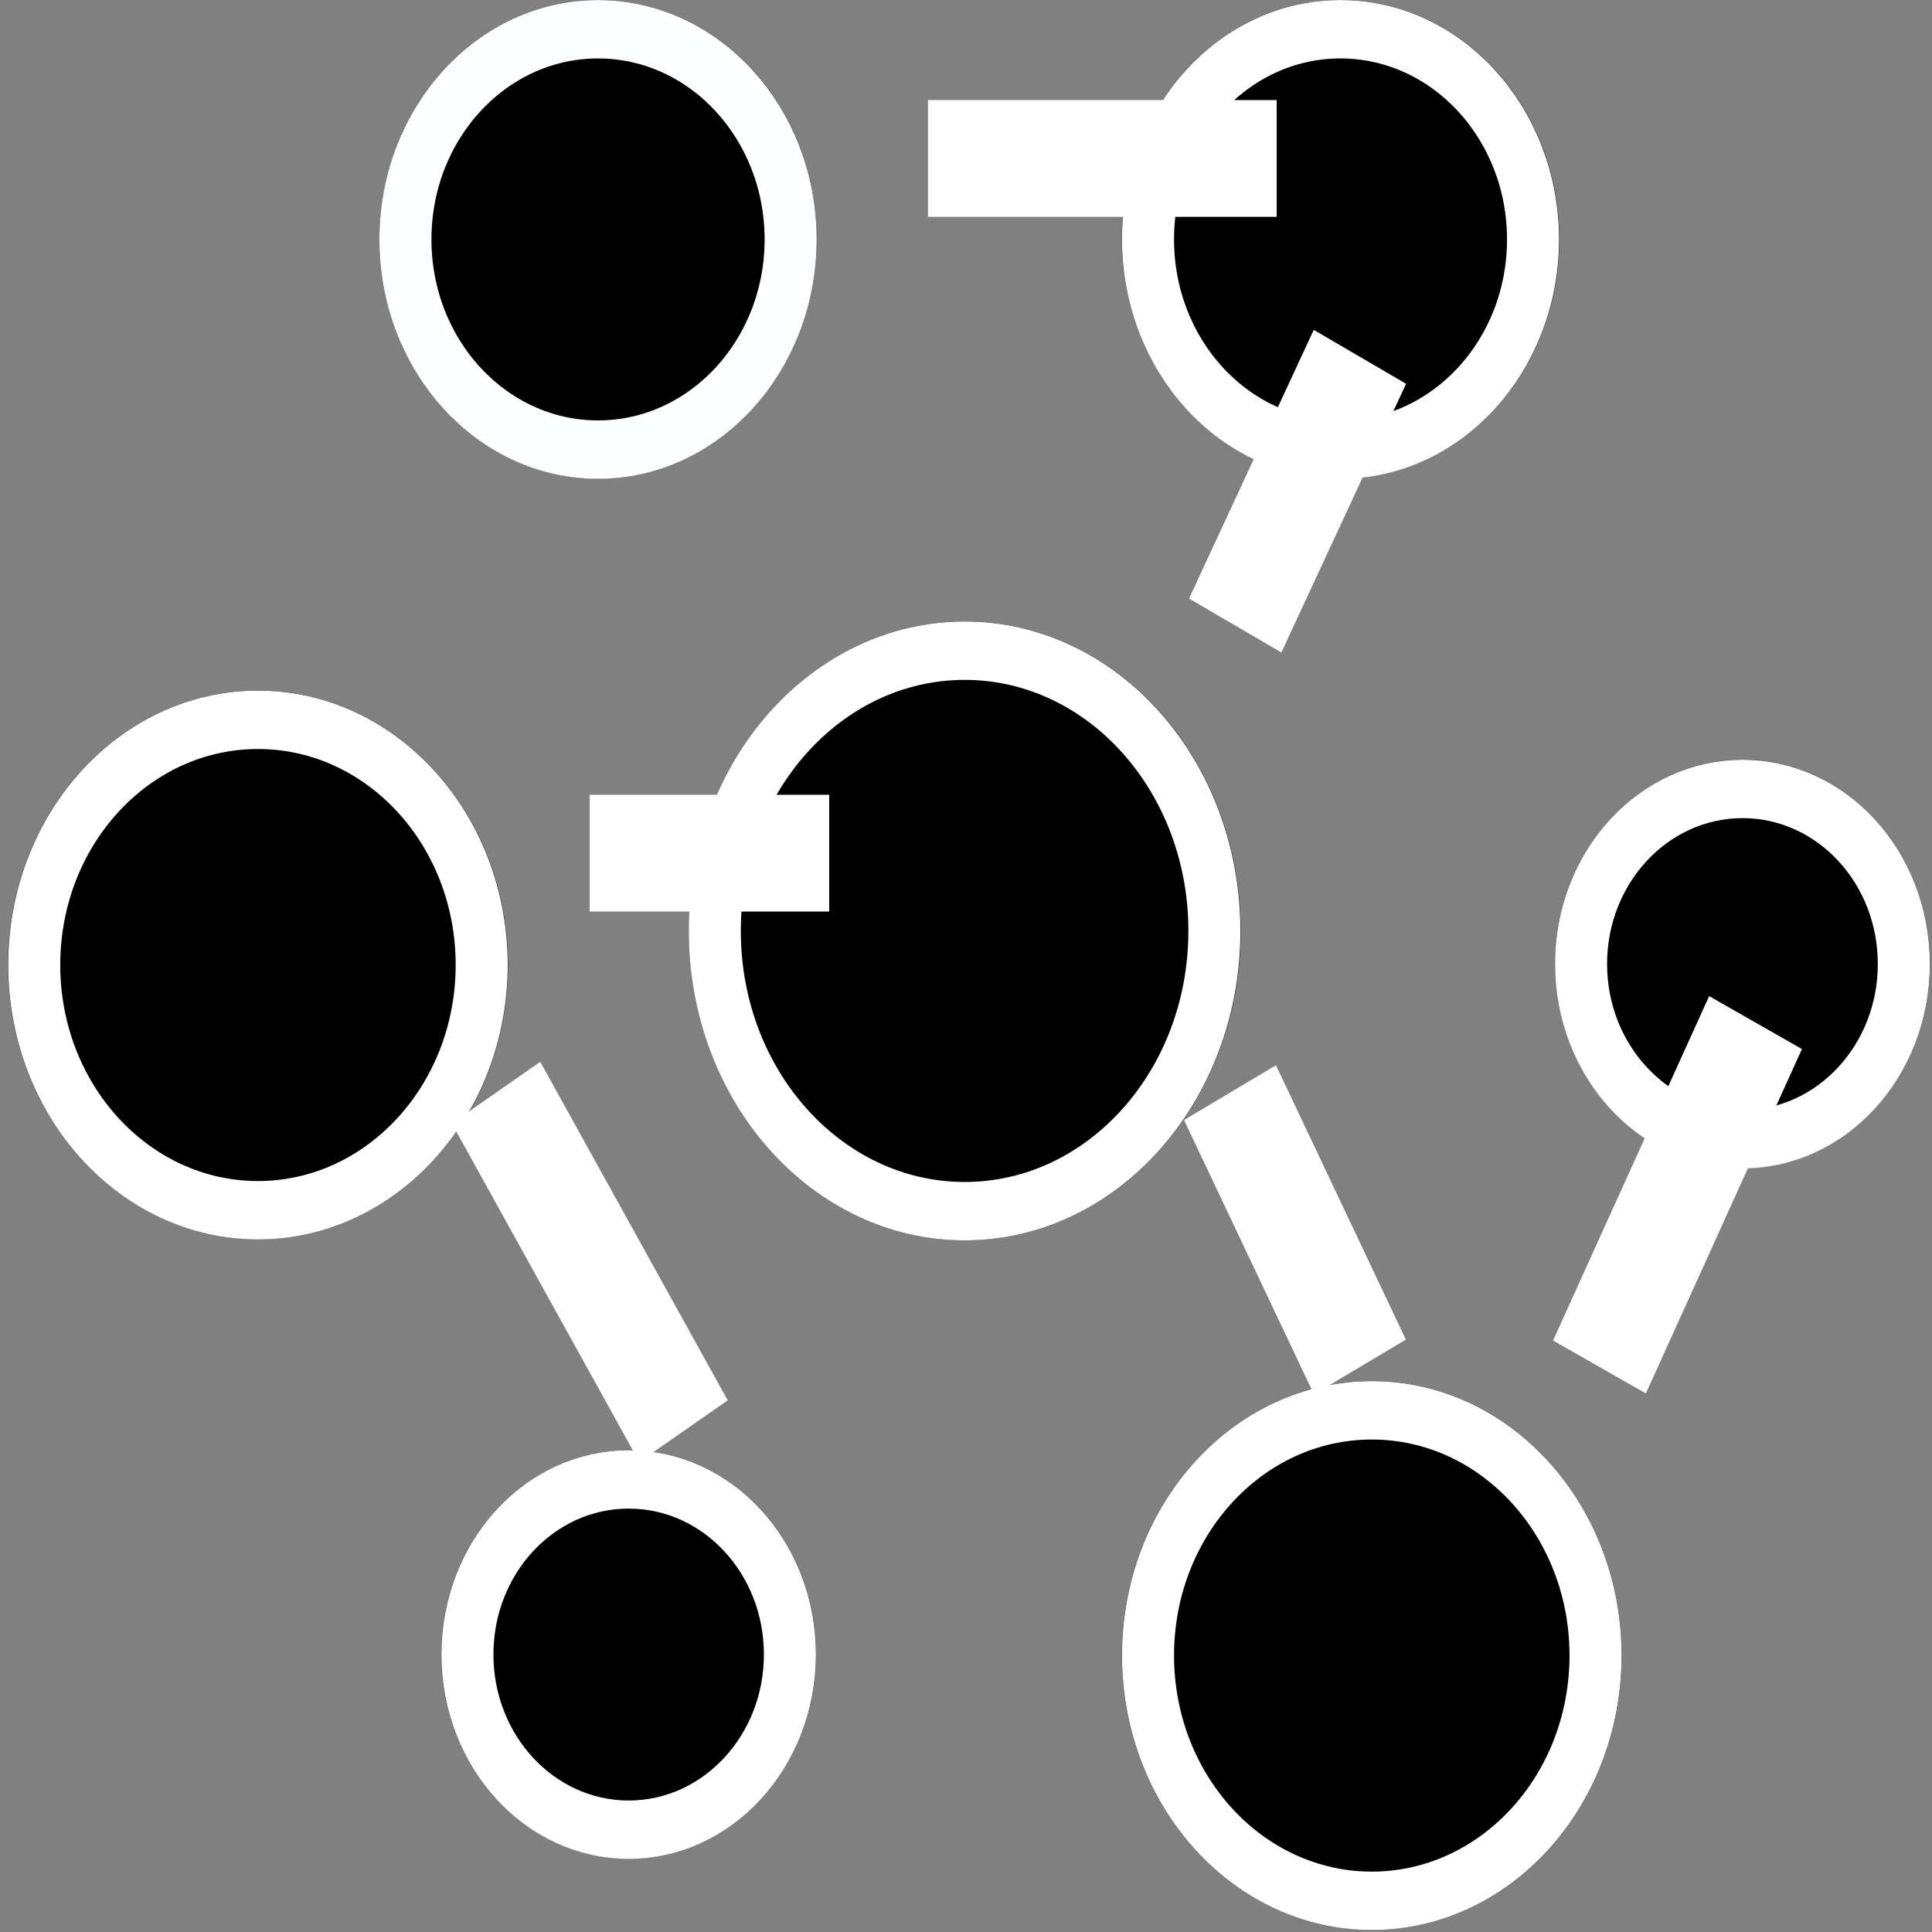 <?xml version="1.0" encoding="UTF-8"?>
<svg xmlns="http://www.w3.org/2000/svg" xmlns:xlink="http://www.w3.org/1999/xlink" width="32pt" height="32pt" viewBox="0 0 32 32" version="1.1">
<rect x="0" y="0" width="32" height="32" fill="#808080" stroke="none"/>
<g id="surface1">
<path style=" stroke:none;fill-rule:nonzero;fill:rgb(0%,0%,0%);fill-opacity:1;" d="M 13.527 3.965 C 13.527 1.773 11.906 0 9.906 0 C 7.906 0 6.285 1.773 6.285 3.965 C 6.285 6.152 7.906 7.926 9.906 7.926 C 11.906 7.926 13.527 6.152 13.527 3.965 Z M 13.527 3.965 "/>
<path style="fill:none;stroke-width:1;stroke-linecap:butt;stroke-linejoin:miter;stroke:rgb(99.216%,100%,100%);stroke-opacity:1;stroke-miterlimit:4;" d="M 7.902 4.101 C 7.902 2.113 6.244 0.501 4.201 0.501 C 2.158 0.501 0.5 2.113 0.5 4.101 C 0.5 6.089 2.158 7.701 4.201 7.701 C 6.244 7.701 7.902 6.089 7.902 4.101 Z M 7.902 4.101 " transform="matrix(0.862,0,0,0.967,6.284,0)"/>
<path style=" stroke:none;fill-rule:nonzero;fill:rgb(0%,0%,0%);fill-opacity:1;" d="M 25.828 3.965 C 25.828 1.773 24.203 0 22.203 0 C 20.203 0 18.582 1.773 18.582 3.965 C 18.582 6.152 20.203 7.926 22.203 7.926 C 24.203 7.926 25.828 6.152 25.828 3.965 Z M 25.828 3.965 "/>
<path style="fill:none;stroke-width:1;stroke-linecap:butt;stroke-linejoin:miter;stroke:rgb(100%,100%,100%);stroke-opacity:1;stroke-miterlimit:4;" d="M 7.899 4.101 C 7.899 2.113 6.241 0.501 4.198 0.501 C 2.155 0.501 0.501 2.113 0.501 4.101 C 0.501 6.089 2.155 7.701 4.198 7.701 C 6.241 7.701 7.899 6.089 7.899 4.101 Z M 7.899 4.101 " transform="matrix(0.862,0,0,0.967,18.583,0)"/>
<path style=" stroke:none;fill-rule:nonzero;fill:rgb(0%,0%,0%);fill-opacity:1;" d="M 20.551 15.418 C 20.551 12.59 18.504 10.293 15.98 10.293 C 13.457 10.293 11.41 12.59 11.41 15.418 C 11.41 18.246 13.457 20.543 15.98 20.543 C 18.504 20.543 20.551 18.246 20.551 15.418 Z M 20.551 15.418 "/>
<path style="fill:none;stroke-width:1;stroke-linecap:butt;stroke-linejoin:miter;stroke:rgb(100%,100%,100%);stroke-opacity:1;stroke-miterlimit:4;" d="M 10.099 5.3 C 10.099 2.649 7.952 0.5 5.301 0.5 C 2.651 0.5 0.499 2.649 0.499 5.3 C 0.499 7.951 2.651 10.1 5.301 10.1 C 7.952 10.1 10.099 7.951 10.099 5.3 Z M 10.099 5.3 " transform="matrix(0.862,0,0,0.967,11.409,10.294)"/>
<path style=" stroke:none;fill-rule:nonzero;fill:rgb(0%,0%,0%);fill-opacity:1;" d="M 26.859 27.418 C 26.859 24.91 25.008 22.875 22.723 22.875 C 20.438 22.875 18.582 24.91 18.582 27.418 C 18.582 29.93 20.438 31.965 22.723 31.965 C 25.008 31.965 26.859 29.93 26.859 27.418 Z M 26.859 27.418 "/>
<path style="fill:none;stroke-width:1;stroke-linecap:butt;stroke-linejoin:miter;stroke:rgb(100%,100%,100%);stroke-opacity:1;stroke-miterlimit:4;" d="M 9.1 4.698 C 9.1 2.379 7.174 0.5 4.801 0.5 C 2.427 0.5 0.501 2.379 0.501 4.698 C 0.501 7.018 2.427 8.901 4.801 8.901 C 7.174 8.901 9.1 7.018 9.1 4.698 Z M 9.1 4.698 " transform="matrix(0.862,0,0,0.967,18.583,22.876)"/>
<path style=" stroke:none;fill-rule:nonzero;fill:rgb(0%,0%,0%);fill-opacity:1;" d="M 8.414 15.98 C 8.414 13.473 6.559 11.438 4.273 11.438 C 1.988 11.438 0.133 13.473 0.133 15.98 C 0.133 18.492 1.988 20.527 4.273 20.527 C 6.559 20.527 8.414 18.492 8.414 15.98 Z M 8.414 15.98 "/>
<path style="fill:none;stroke-width:1;stroke-linecap:butt;stroke-linejoin:miter;stroke:rgb(100%,100%,100%);stroke-opacity:1;stroke-miterlimit:4;" d="M 9.099 4.699 C 9.099 2.38 7.174 0.501 4.8 0.501 C 2.426 0.501 0.501 2.38 0.501 4.699 C 0.501 7.018 2.426 8.901 4.8 8.901 C 7.174 8.901 9.099 7.018 9.099 4.699 Z M 9.099 4.699 " transform="matrix(0.862,0,0,0.967,0.135,11.438)"/>
<path style=" stroke:none;fill-rule:nonzero;fill:rgb(0%,0%,0%);fill-opacity:1;" d="M 31.965 15.965 C 31.965 14.098 30.578 12.582 28.863 12.582 C 27.148 12.582 25.758 14.098 25.758 15.965 C 25.758 17.832 27.148 19.348 28.863 19.348 C 30.578 19.348 31.965 17.832 31.965 15.965 Z M 31.965 15.965 "/>
<path style="fill:none;stroke-width:1;stroke-linecap:butt;stroke-linejoin:miter;stroke:rgb(100%,100%,100%);stroke-opacity:1;stroke-miterlimit:4;" d="M 6.7 3.5 C 6.7 1.843 5.314 0.502 3.601 0.502 C 1.889 0.502 0.498 1.843 0.498 3.5 C 0.498 5.156 1.889 6.502 3.601 6.502 C 5.314 6.502 6.7 5.156 6.7 3.5 Z M 6.7 3.5 " transform="matrix(0.862,0,0,0.967,25.758,12.582)"/>
<path style=" stroke:none;fill-rule:nonzero;fill:rgb(0%,0%,0%);fill-opacity:1;" d="M 13.516 27.402 C 13.516 25.535 12.129 24.02 10.414 24.02 C 8.699 24.02 7.309 25.535 7.309 27.402 C 7.309 29.273 8.699 30.785 10.414 30.785 C 12.129 30.785 13.516 29.273 13.516 27.402 Z M 13.516 27.402 "/>
<path style="fill:none;stroke-width:1;stroke-linecap:butt;stroke-linejoin:miter;stroke:rgb(100%,100%,100%);stroke-opacity:1;stroke-miterlimit:4;" d="M 6.699 3.499 C 6.699 1.843 5.313 0.501 3.601 0.501 C 1.888 0.501 0.502 1.843 0.502 3.499 C 0.502 5.156 1.888 6.501 3.601 6.501 C 5.313 6.501 6.699 5.156 6.699 3.499 Z M 6.699 3.499 " transform="matrix(0.862,0,0,0.967,7.309,24.019)"/>
<path style="fill:none;stroke-width:2;stroke-linecap:butt;stroke-linejoin:miter;stroke:rgb(100%,100%,100%);stroke-opacity:1;stroke-miterlimit:4;" d="M -7622.801 -5760.899 L -7616.101 -5760.899 " transform="matrix(0.862,0,0,0.967,6586.225,5573.414)"/>
<path style="fill:none;stroke-width:2;stroke-linecap:butt;stroke-linejoin:miter;stroke:rgb(100%,100%,100%);stroke-opacity:1;stroke-miterlimit:4;" d="M -7614.502 -5757.501 L -7616.898 -5752.899 " transform="matrix(0.862,0,0,0.967,6586.225,5573.414)"/>
<path style="fill:none;stroke-width:2;stroke-linecap:butt;stroke-linejoin:miter;stroke:rgb(100%,100%,100%);stroke-opacity:1;stroke-miterlimit:4;" d="M -7629.302 -5749 L -7624.699 -5749 " transform="matrix(0.862,0,0,0.967,6586.225,5573.414)"/>
<path style="fill:none;stroke-width:2;stroke-linecap:butt;stroke-linejoin:miter;stroke:rgb(100%,100%,100%);stroke-opacity:1;stroke-miterlimit:4;" d="M -7609.899 -5740.199 L -7606.9 -5746.098 " transform="matrix(0.862,0,0,0.967,6586.225,5573.414)"/>
<path style="fill:none;stroke-width:2;stroke-linecap:butt;stroke-linejoin:miter;stroke:rgb(100%,100%,100%);stroke-opacity:1;stroke-miterlimit:4;" d="M -7614.502 -5740.199 L -7616.998 -5744.898 " transform="matrix(0.862,0,0,0.967,6586.225,5573.414)"/>
<path style="fill:none;stroke-width:2;stroke-linecap:butt;stroke-linejoin:miter;stroke:rgb(100%,100%,100%);stroke-opacity:1;stroke-miterlimit:4;" d="M -7631.101 -5744.898 L -7627.499 -5739.1 " transform="matrix(0.862,0,0,0.967,6586.225,5573.414)"/>
</g>
</svg>
